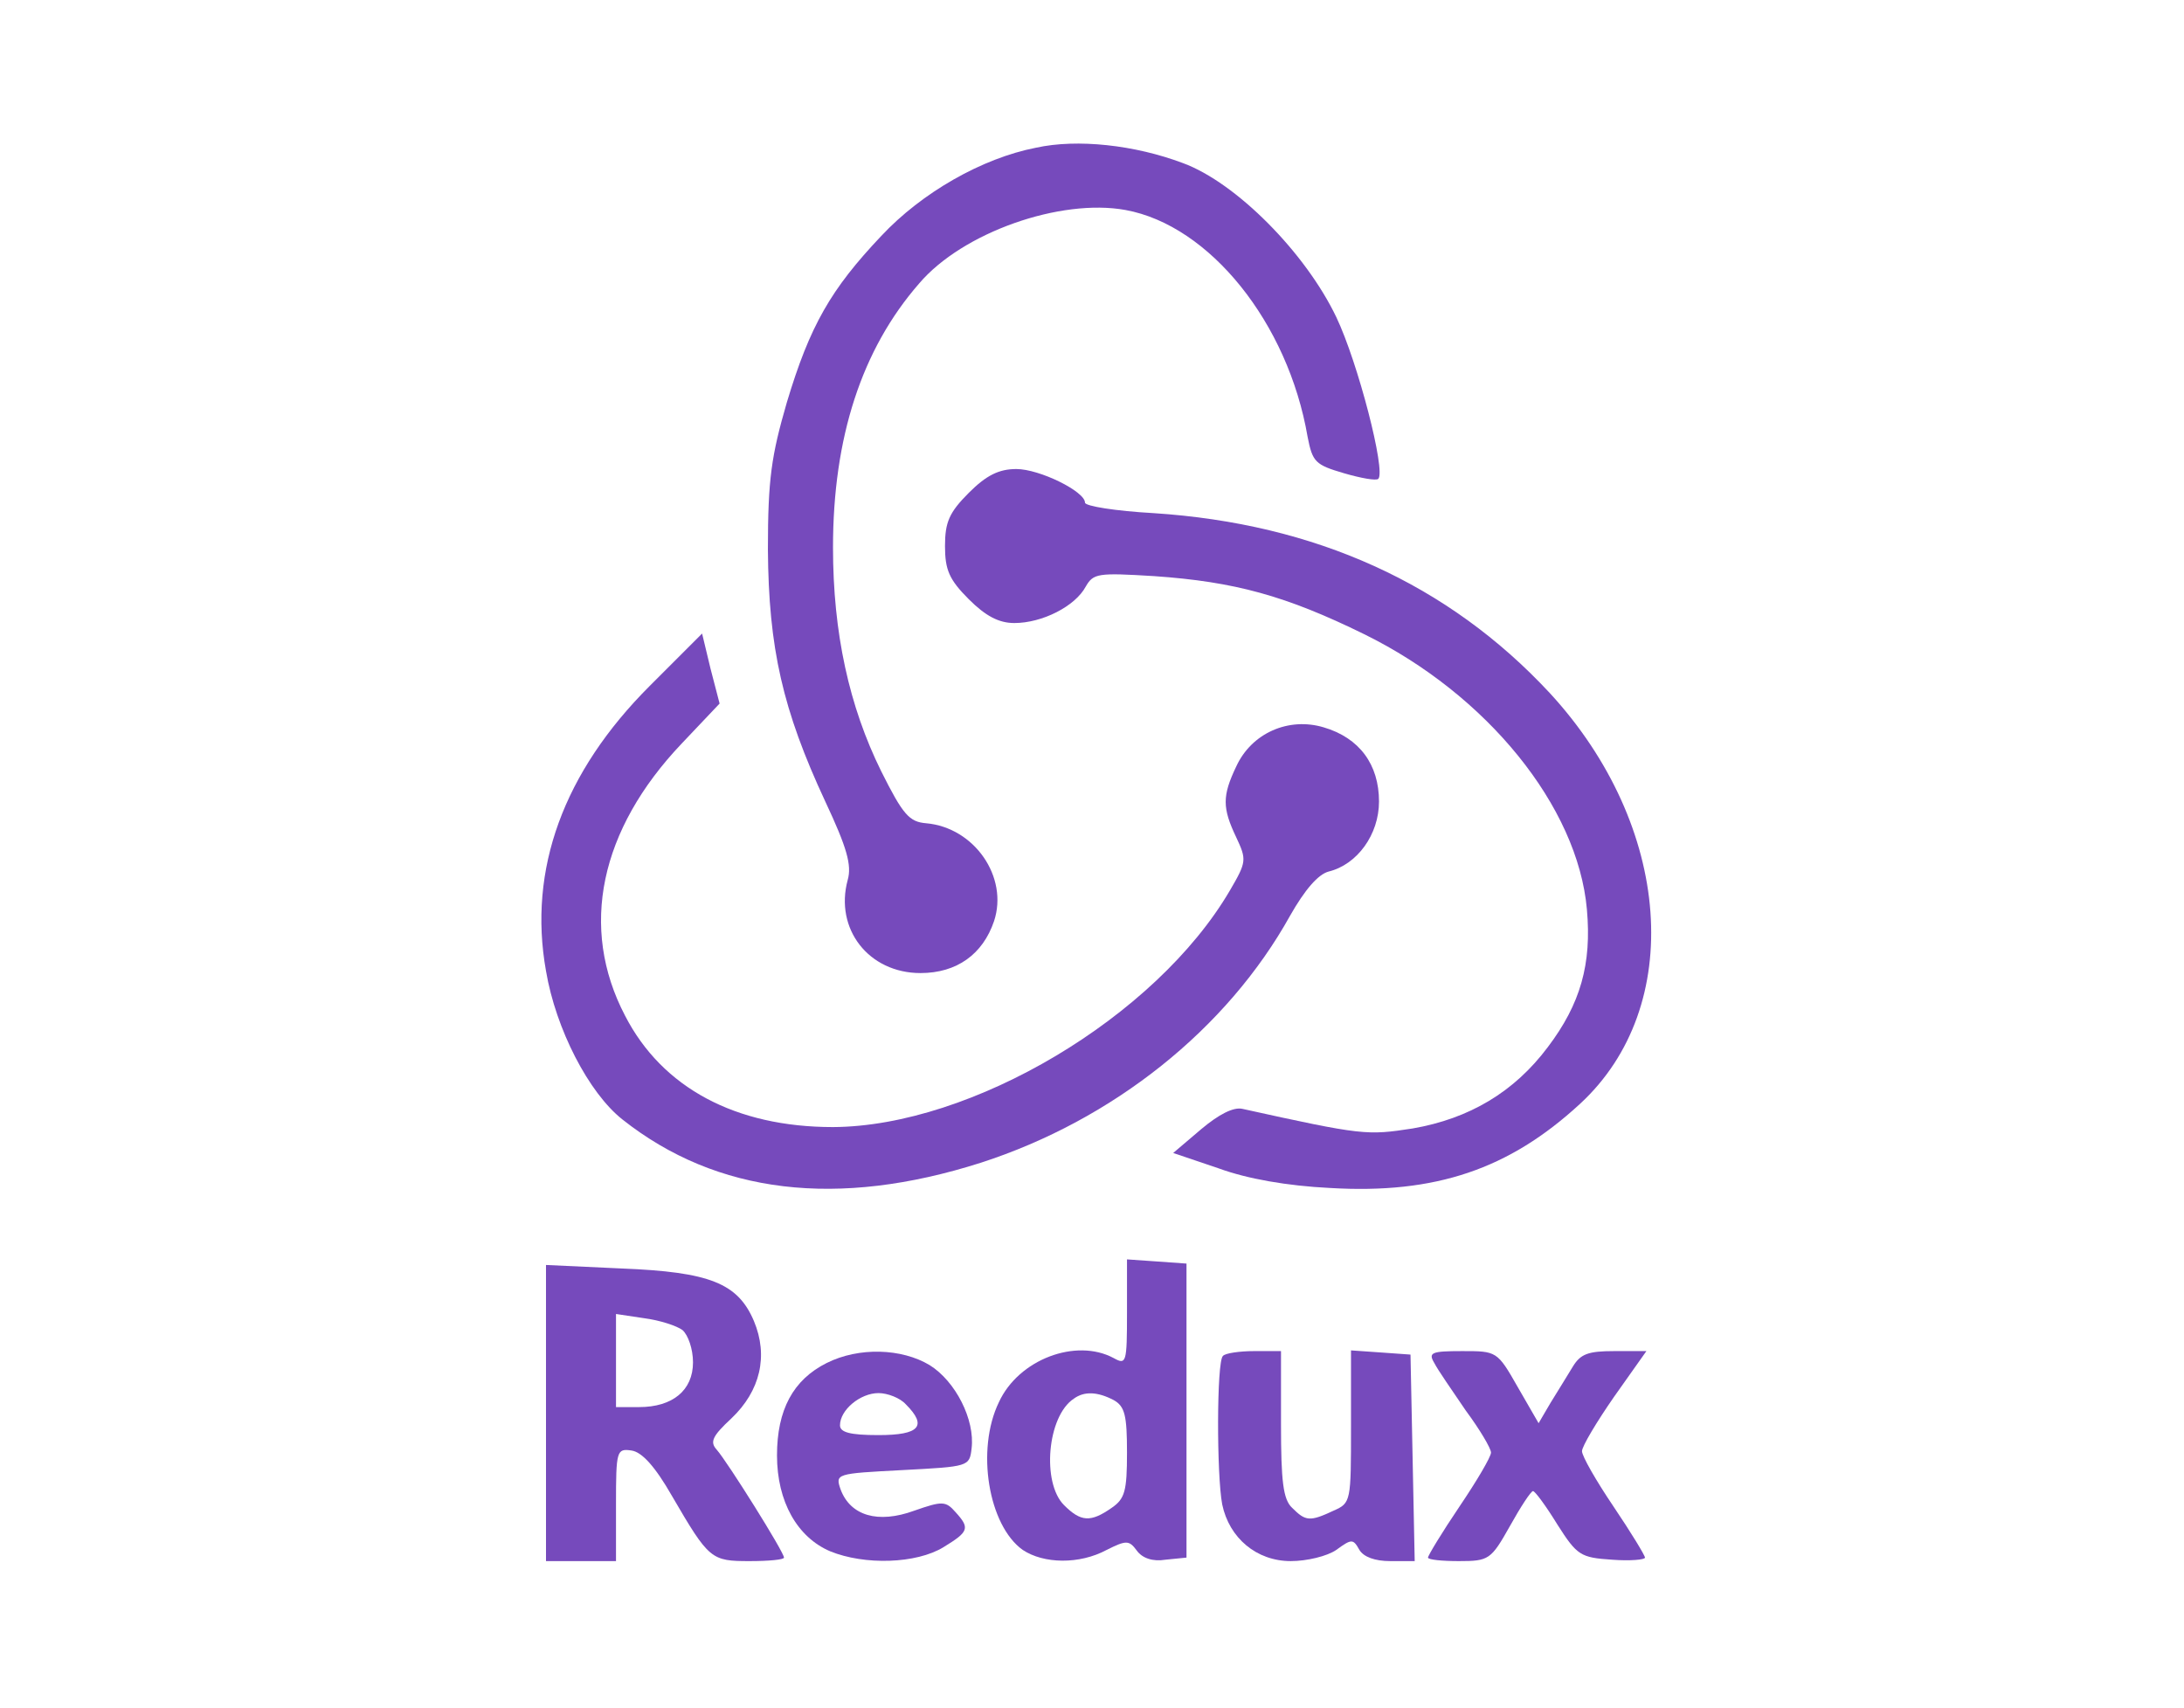 <?xml version="1.0" standalone="no"?>
<!DOCTYPE svg PUBLIC "-//W3C//DTD SVG 20010904//EN"
 "http://www.w3.org/TR/2001/REC-SVG-20010904/DTD/svg10.dtd">
<svg version="1.0" xmlns="http://www.w3.org/2000/svg"
 width="312pt" height="244pt" viewBox="0 0 312 244"
 preserveAspectRatio="xMidYMid meet">

<g transform="translate(0,244) scale(0.1,-0.1)"
fill="#764ABC" stroke="none">
<path d="M1480 2229 c-77 -15 -163 -64 -221 -126 -72 -76 -102 -128 -135 -238
-22 -76 -27 -109 -27 -210 1 -141 21 -229 82 -360 31 -66 38 -91 32 -112 -19
-70 30 -133 104 -133 52 0 89 27 105 74 21 63 -28 134 -97 140 -24 2 -33 12
-64 74 -46 93 -69 198 -69 320 0 157 41 283 123 377 62 73 202 122 295 105
120 -22 232 -161 260 -324 7 -36 11 -40 52 -52 24 -7 46 -11 49 -8 11 11 -29
166 -60 231 -44 92 -143 192 -219 220 -69 26 -151 35 -210 22z"/>
<path d="M1384 1736 c-28 -28 -34 -42 -34 -76 0 -34 6 -48 34 -76 24 -24 43
-34 65 -34 40 0 87 24 102 52 11 19 17 20 98 15 115 -8 188 -28 300 -83 175
-86 305 -246 318 -393 7 -78 -9 -135 -56 -197 -48 -64 -112 -102 -193 -116
-65 -10 -71 -10 -243 28 -13 3 -34 -8 -59 -29 l-40 -34 65 -22 c41 -15 98 -25
159 -28 151 -9 256 27 357 120 151 139 132 397 -43 587 -145 156 -335 242
-566 257 -54 3 -98 10 -98 15 0 16 -65 48 -98 48 -25 0 -43 -9 -68 -34z"/>
<path d="M928 1460 c-123 -123 -174 -262 -148 -407 14 -83 61 -174 109 -212
135 -107 308 -127 512 -62 189 61 352 191 442 353 21 37 40 59 55 63 41 10 72
53 72 100 0 53 -28 91 -79 106 -50 15 -103 -8 -125 -56 -20 -42 -20 -59 0
-101 15 -32 15 -35 -9 -76 -106 -181 -369 -337 -567 -338 -139 0 -244 56 -297
159 -66 126 -36 266 81 389 l54 57 -13 50 -12 50 -75 -75z"/>
<path d="M1610 565 c0 -72 -1 -75 -19 -65 -54 29 -136 -2 -164 -63 -33 -68
-15 -176 34 -211 30 -20 81 -21 120 0 28 14 32 14 43 -1 8 -11 23 -16 41 -13
l30 3 0 210 0 210 -42 3 -43 3 0 -76z m-19 -125 c16 -9 19 -22 19 -75 0 -55
-3 -66 -22 -79 -30 -21 -44 -20 -68 4 -32 32 -24 127 14 152 15 11 34 10 57
-2z"/>
<path d="M780 421 l0 -211 50 0 50 0 0 81 c0 77 1 80 22 77 15 -2 34 -23 58
-65 53 -91 56 -93 111 -93 27 0 49 2 49 5 0 8 -81 137 -96 154 -10 11 -7 19
21 45 41 39 53 89 32 139 -23 54 -63 70 -189 75 l-108 5 0 -212z m195 119 c8
-7 15 -27 15 -46 0 -40 -29 -64 -77 -64 l-33 0 0 66 0 67 40 -6 c23 -3 47 -11
55 -17z"/>
<path d="M1181 493 c-48 -24 -71 -67 -71 -132 0 -66 29 -117 76 -137 49 -20
123 -18 162 6 36 22 38 27 17 50 -14 16 -19 16 -59 2 -52 -19 -91 -7 -105 30
-8 23 -7 23 88 28 95 5 96 5 99 31 5 41 -23 96 -60 119 -40 24 -101 26 -147 3z
m113 -59 c31 -31 20 -44 -39 -44 -41 0 -55 4 -55 14 0 22 29 46 55 46 13 0 31
-7 39 -16z"/>
<path d="M1747 503 c-9 -8 -9 -170 -1 -212 10 -48 49 -81 98 -81 23 0 52 7 65
16 22 16 24 16 33 0 6 -10 22 -16 44 -16 l35 0 -3 148 -3 147 -42 3 -43 3 0
-109 c0 -107 0 -109 -25 -120 -34 -16 -40 -15 -59 4 -13 12 -16 38 -16 120 l0
104 -38 0 c-21 0 -42 -3 -45 -7z"/>
<path d="M2049 493 c5 -10 26 -40 45 -68 20 -27 36 -54 36 -60 0 -6 -20 -40
-45 -77 -25 -37 -45 -70 -45 -73 0 -3 20 -5 44 -5 43 0 46 2 73 50 15 27 30
50 33 50 3 0 19 -22 35 -48 28 -44 33 -47 78 -50 26 -2 47 0 47 3 0 3 -20 36
-45 73 -25 37 -45 72 -45 79 0 7 21 42 46 78 l46 65 -46 0 c-37 0 -48 -4 -59
-22 -8 -13 -22 -36 -32 -52 l-17 -29 -30 52 c-29 51 -30 51 -79 51 -44 0 -49
-2 -40 -17z"/>
</g>
</svg>

